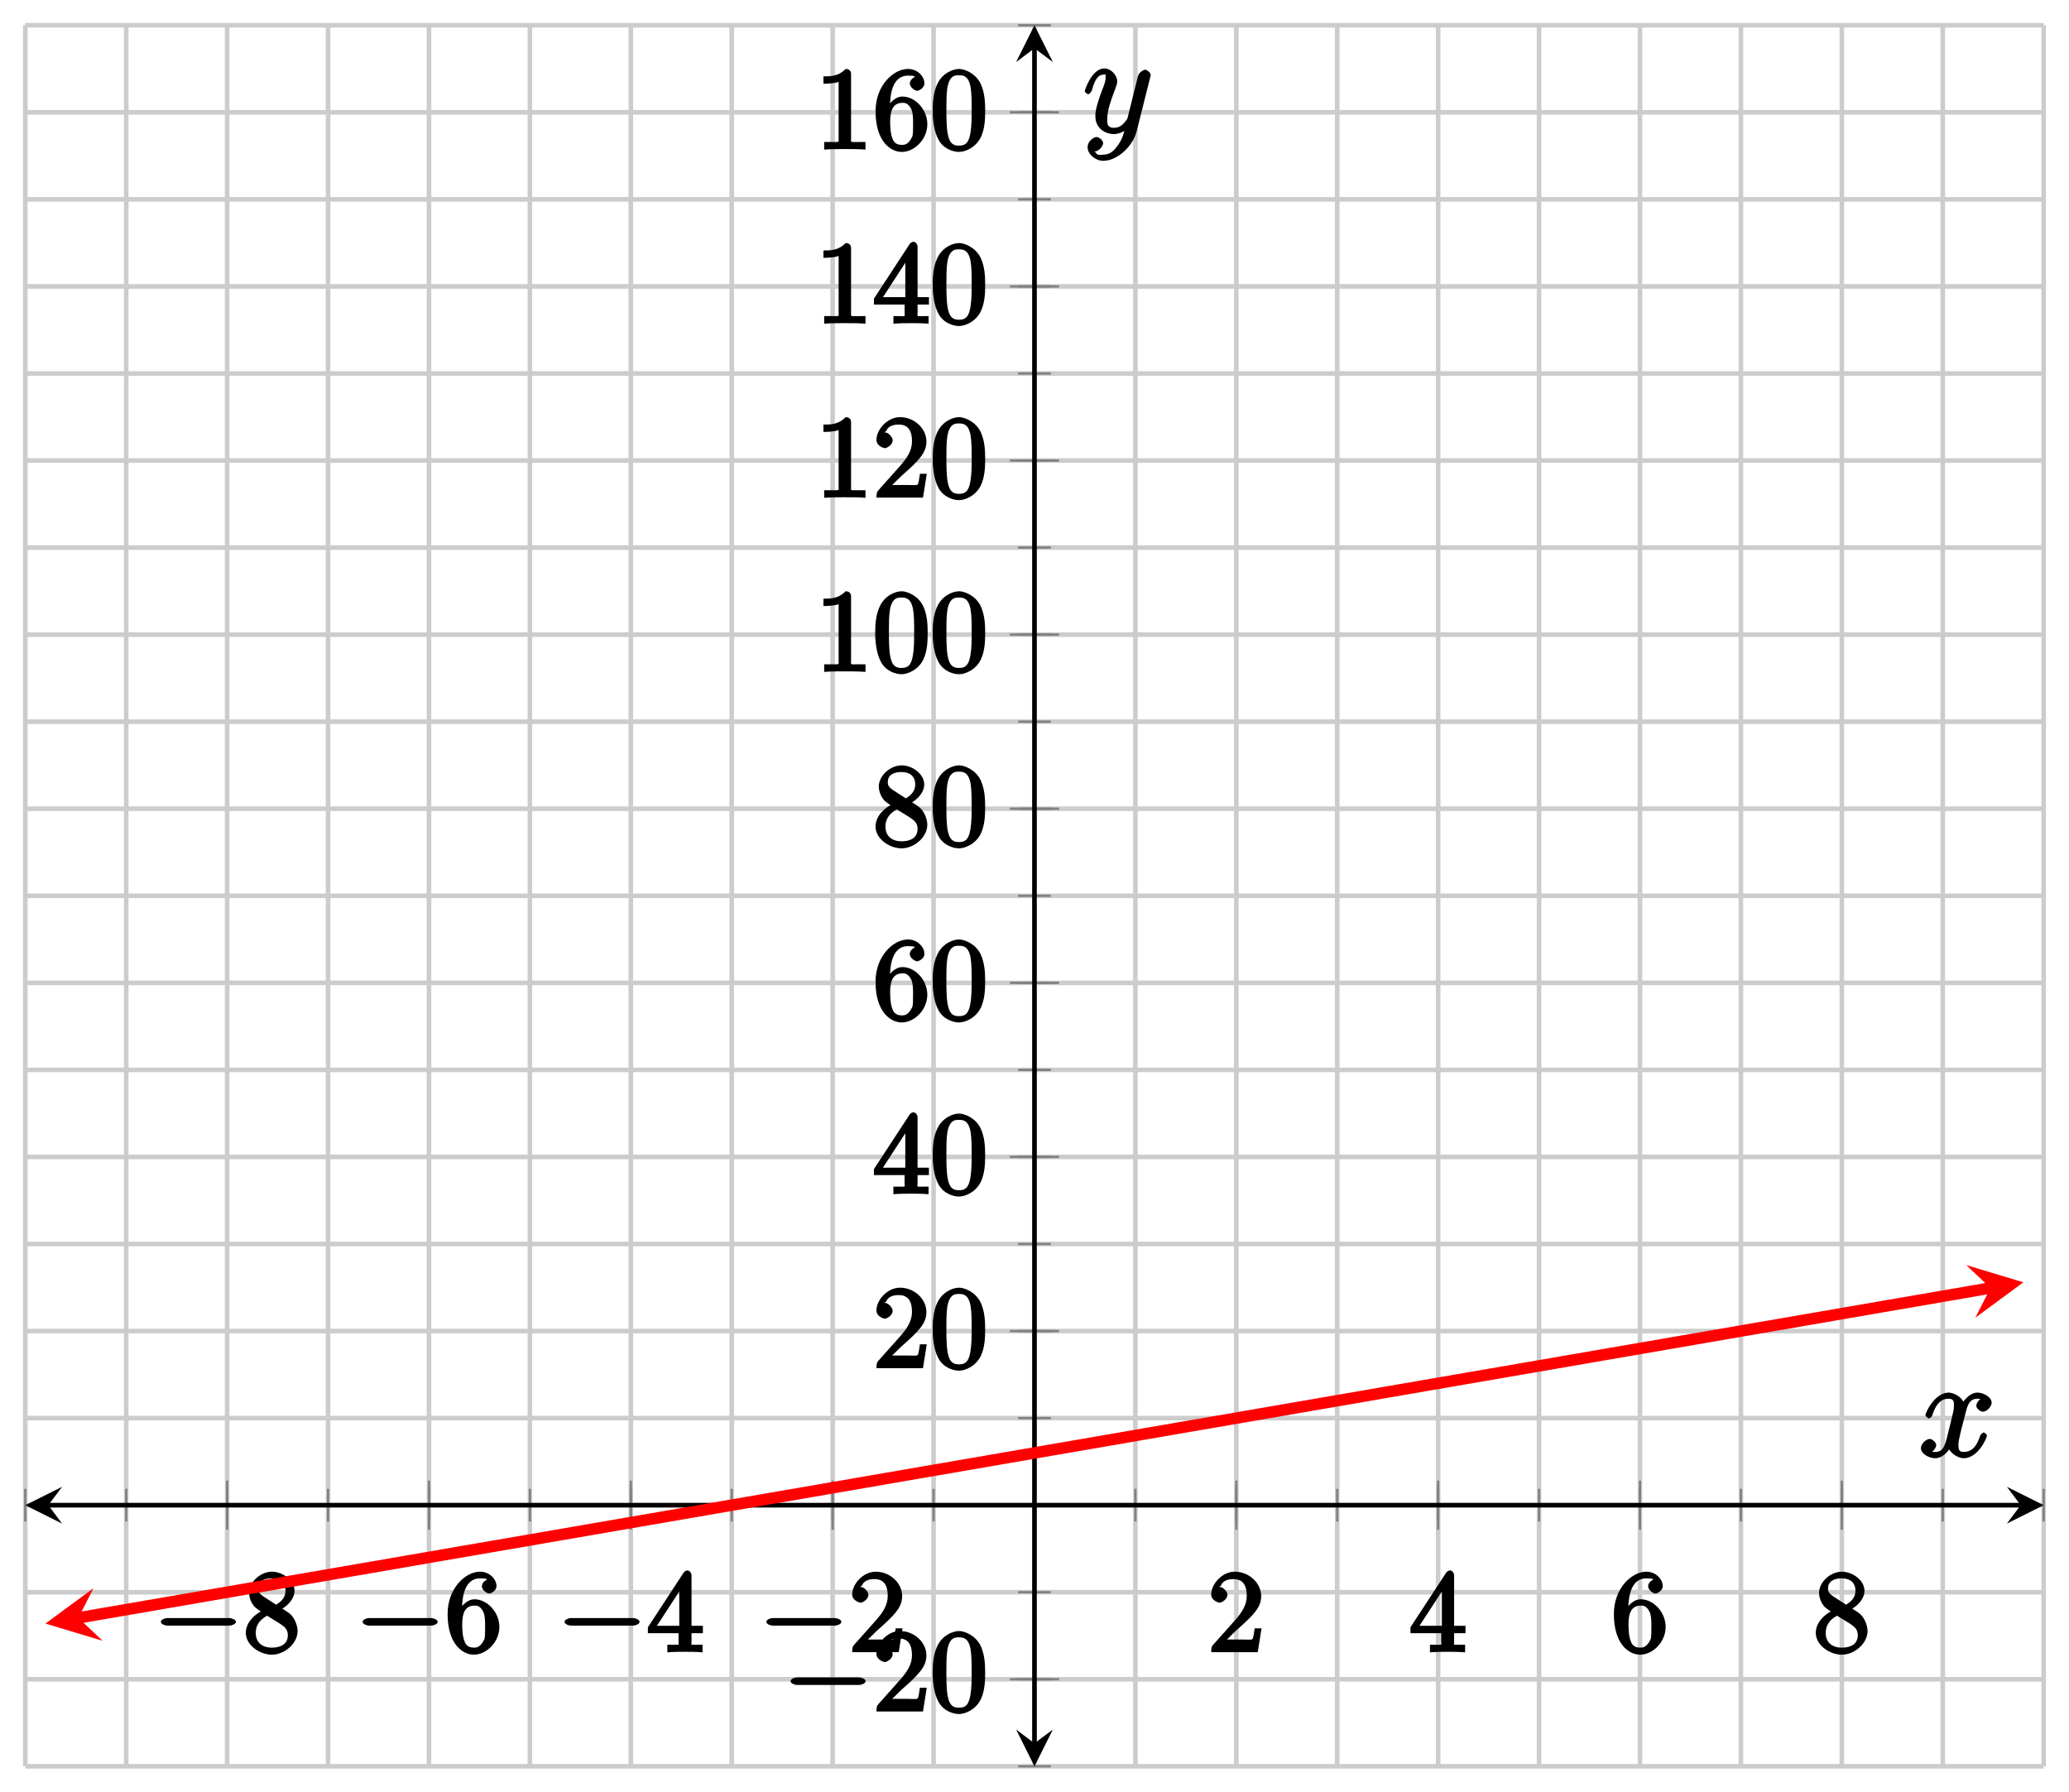 <?xml version="1.0" encoding="UTF-8"?>
<svg xmlns="http://www.w3.org/2000/svg" xmlns:xlink="http://www.w3.org/1999/xlink" width="179.23pt" height="155.19pt" viewBox="0 0 179.23 155.19" version="1.1">
<defs>
<g>
<symbol overflow="visible" id="glyph0-0">
<path style="stroke:none;" d=""/>
</symbol>
<symbol overflow="visible" id="glyph0-1">
<path style="stroke:none;" d="M 6.562 -2.297 C 6.734 -2.297 7.125 -2.422 7.125 -2.625 C 7.125 -2.828 6.734 -2.953 6.562 -2.953 L 1.172 -2.953 C 1 -2.953 0.625 -2.828 0.625 -2.625 C 0.625 -2.422 1 -2.297 1.172 -2.297 Z M 6.562 -2.297 "/>
</symbol>
<symbol overflow="visible" id="glyph1-0">
<path style="stroke:none;" d=""/>
</symbol>
<symbol overflow="visible" id="glyph1-1">
<path style="stroke:none;" d="M 1.75 -4.828 C 1.281 -5.141 1.297 -5.359 1.297 -5.516 C 1.297 -6.125 1.781 -6.391 2.484 -6.391 C 3.203 -6.391 3.672 -6.031 3.672 -5.312 C 3.672 -4.75 3.328 -4.391 2.859 -4.109 Z M 3.203 -3.656 C 3.922 -4.031 4.453 -4.656 4.453 -5.312 C 4.453 -6.234 3.406 -6.969 2.5 -6.969 C 1.5 -6.969 0.516 -6.062 0.516 -5.141 C 0.516 -4.953 0.578 -4.391 1 -3.922 C 1.109 -3.812 1.469 -3.562 1.531 -3.516 C 1.141 -3.328 0.234 -2.656 0.234 -1.672 C 0.234 -0.609 1.438 0.219 2.484 0.219 C 3.609 0.219 4.719 -0.766 4.719 -1.828 C 4.719 -2.188 4.562 -2.766 4.188 -3.188 C 4 -3.391 3.844 -3.484 3.406 -3.766 Z M 1.953 -3.234 L 3.188 -2.469 C 3.453 -2.266 3.875 -2.078 3.875 -1.469 C 3.875 -0.734 3.312 -0.391 2.5 -0.391 C 1.641 -0.391 1.094 -0.844 1.094 -1.672 C 1.094 -2.25 1.359 -2.766 2.078 -3.156 Z M 1.953 -3.234 "/>
</symbol>
<symbol overflow="visible" id="glyph1-2">
<path style="stroke:none;" d="M 1.484 -3.422 L 1.484 -3.672 C 1.484 -6.188 2.547 -6.391 3.062 -6.391 C 3.297 -6.391 3.594 -6.375 3.625 -6.312 C 3.781 -6.312 3.203 -6.156 3.203 -5.703 C 3.203 -5.391 3.625 -5.078 3.844 -5.078 C 4 -5.078 4.469 -5.328 4.469 -5.719 C 4.469 -6.312 3.875 -6.969 3.047 -6.969 C 1.766 -6.969 0.234 -5.516 0.234 -3.312 C 0.234 -0.641 1.578 0.219 2.5 0.219 C 3.609 0.219 4.719 -0.875 4.719 -2.188 C 4.719 -3.453 3.672 -4.578 2.562 -4.578 C 1.891 -4.578 1.328 -3.906 1.141 -3.422 Z M 2.5 -0.391 C 1.875 -0.391 1.75 -0.812 1.688 -0.969 C 1.5 -1.438 1.5 -2.234 1.5 -2.406 C 1.5 -3.188 1.656 -4.031 2.547 -4.031 C 2.719 -4.031 3.047 -4.078 3.344 -3.453 L 3.297 -3.562 C 3.484 -3.203 3.484 -2.688 3.484 -2.203 C 3.484 -1.719 3.484 -1.219 3.406 -1.094 C 3.062 -0.391 2.734 -0.391 2.5 -0.391 Z M 2.5 -0.391 "/>
</symbol>
<symbol overflow="visible" id="glyph1-3">
<path style="stroke:none;" d="M 2.75 -1.797 L 2.75 -0.938 C 2.75 -0.578 2.906 -0.641 2.172 -0.641 L 1.781 -0.641 L 1.781 0.016 C 2.375 -0.031 2.891 -0.031 3.312 -0.031 C 3.734 -0.031 4.25 -0.031 4.828 0.016 L 4.828 -0.641 L 4.453 -0.641 C 3.719 -0.641 3.875 -0.578 3.875 -0.938 L 3.875 -1.641 L 4.859 -1.641 L 4.859 -2.281 L 3.875 -2.281 L 3.875 -6.656 C 3.875 -6.844 3.703 -7.078 3.531 -7.078 C 3.453 -7.078 3.297 -7.031 3.203 -6.906 L 0.094 -2.156 L 0.094 -1.641 L 2.75 -1.641 Z M 2.984 -2.281 L 0.875 -2.281 L 3.109 -5.719 L 2.812 -5.828 L 2.812 -2.281 Z M 2.984 -2.281 "/>
</symbol>
<symbol overflow="visible" id="glyph1-4">
<path style="stroke:none;" d="M 1.391 -0.812 L 2.438 -1.844 C 4 -3.219 4.641 -3.875 4.641 -4.859 C 4.641 -6 3.578 -6.969 2.359 -6.969 C 1.234 -6.969 0.312 -5.875 0.312 -5 C 0.312 -4.438 1 -4.281 1.031 -4.281 C 1.203 -4.281 1.719 -4.562 1.719 -4.969 C 1.719 -5.219 1.359 -5.656 1.016 -5.656 C 0.938 -5.656 0.922 -5.656 1.141 -5.734 C 1.281 -6.125 1.656 -6.328 2.234 -6.328 C 3.141 -6.328 3.391 -5.688 3.391 -4.859 C 3.391 -4.062 2.938 -3.406 2.391 -2.781 L 0.484 -0.641 C 0.375 -0.531 0.312 -0.406 0.312 0 L 4.344 0 L 4.672 -2.062 L 4.078 -2.062 C 4 -1.594 3.984 -1.281 3.875 -1.125 C 3.812 -1.047 3.281 -1.094 3.062 -1.094 L 1.266 -1.094 Z M 1.391 -0.812 "/>
</symbol>
<symbol overflow="visible" id="glyph1-5">
<path style="stroke:none;" d="M 4.75 -3.344 C 4.75 -4.141 4.703 -4.938 4.359 -5.688 C 3.891 -6.641 2.906 -6.969 2.5 -6.969 C 1.891 -6.969 0.984 -6.547 0.578 -5.609 C 0.266 -4.922 0.203 -4.141 0.203 -3.344 C 0.203 -2.609 0.297 -1.594 0.703 -0.844 C 1.141 -0.031 2 0.219 2.484 0.219 C 3.016 0.219 3.953 -0.156 4.391 -1.094 C 4.703 -1.781 4.75 -2.562 4.75 -3.344 Z M 2.484 -0.328 C 2.094 -0.328 1.672 -0.406 1.5 -1.359 C 1.391 -1.969 1.391 -2.875 1.391 -3.469 C 1.391 -4.109 1.391 -4.766 1.469 -5.297 C 1.656 -6.484 2.234 -6.422 2.484 -6.422 C 2.812 -6.422 3.297 -6.406 3.484 -5.406 C 3.578 -4.859 3.578 -4.094 3.578 -3.469 C 3.578 -2.719 3.578 -2.047 3.469 -1.406 C 3.312 -0.453 2.938 -0.328 2.484 -0.328 Z M 2.484 -0.328 "/>
</symbol>
<symbol overflow="visible" id="glyph1-6">
<path style="stroke:none;" d="M 3.094 -6.547 C 3.094 -6.781 2.938 -6.969 2.625 -6.969 C 1.953 -6.281 1.203 -6.328 0.703 -6.328 L 0.703 -5.688 C 1.094 -5.688 1.797 -5.734 2.016 -5.859 L 2.016 -0.953 C 2.016 -0.594 2.156 -0.641 1.266 -0.641 L 0.766 -0.641 L 0.766 0.016 C 1.297 -0.031 2.156 -0.031 2.562 -0.031 C 2.953 -0.031 3.828 -0.031 4.344 0.016 L 4.344 -0.641 L 3.859 -0.641 C 2.953 -0.641 3.094 -0.578 3.094 -0.953 Z M 3.094 -6.547 "/>
</symbol>
<symbol overflow="visible" id="glyph2-0">
<path style="stroke:none;" d=""/>
</symbol>
<symbol overflow="visible" id="glyph2-1">
<path style="stroke:none;" d="M 5.672 -5.172 C 5.281 -5.109 4.969 -4.656 4.969 -4.438 C 4.969 -4.141 5.359 -3.906 5.531 -3.906 C 5.891 -3.906 6.297 -4.359 6.297 -4.688 C 6.297 -5.188 5.562 -5.562 5.062 -5.562 C 4.344 -5.562 3.766 -4.703 3.656 -4.469 L 3.984 -4.469 C 3.703 -5.359 2.812 -5.562 2.594 -5.562 C 1.375 -5.562 0.562 -3.844 0.562 -3.578 C 0.562 -3.531 0.781 -3.328 0.859 -3.328 C 0.953 -3.328 1.094 -3.438 1.156 -3.578 C 1.562 -4.922 2.219 -5.031 2.562 -5.031 C 3.094 -5.031 3.031 -4.672 3.031 -4.391 C 3.031 -4.125 2.969 -3.844 2.828 -3.281 L 2.422 -1.641 C 2.234 -0.922 2.062 -0.422 1.422 -0.422 C 1.359 -0.422 1.172 -0.375 0.922 -0.531 L 0.812 -0.281 C 1.25 -0.359 1.5 -0.859 1.5 -1 C 1.5 -1.25 1.156 -1.547 0.938 -1.547 C 0.641 -1.547 0.172 -1.141 0.172 -0.75 C 0.172 -0.25 0.891 0.125 1.406 0.125 C 1.984 0.125 2.5 -0.375 2.75 -0.859 L 2.469 -0.969 C 2.672 -0.266 3.438 0.125 3.875 0.125 C 5.094 0.125 5.891 -1.594 5.891 -1.859 C 5.891 -1.906 5.688 -2.109 5.625 -2.109 C 5.516 -2.109 5.328 -1.906 5.297 -1.812 C 4.969 -0.75 4.453 -0.422 3.906 -0.422 C 3.484 -0.422 3.422 -0.578 3.422 -1.062 C 3.422 -1.328 3.469 -1.516 3.656 -2.312 L 4.078 -3.938 C 4.25 -4.656 4.5 -5.031 5.062 -5.031 C 5.078 -5.031 5.297 -5.062 5.547 -4.906 Z M 5.672 -5.172 "/>
</symbol>
<symbol overflow="visible" id="glyph2-2">
<path style="stroke:none;" d="M 3.031 1.094 C 2.703 1.547 2.359 1.906 1.766 1.906 C 1.625 1.906 1.203 2.031 1.109 1.703 C 0.906 1.641 0.969 1.641 0.984 1.641 C 1.344 1.641 1.75 1.188 1.75 0.906 C 1.75 0.641 1.359 0.375 1.188 0.375 C 0.984 0.375 0.406 0.688 0.406 1.266 C 0.406 1.875 1.094 2.438 1.766 2.438 C 2.969 2.438 4.328 1.188 4.656 -0.125 L 5.828 -4.797 C 5.844 -4.859 5.875 -4.922 5.875 -5 C 5.875 -5.172 5.562 -5.453 5.391 -5.453 C 5.281 -5.453 4.859 -5.25 4.766 -4.891 L 3.891 -1.375 C 3.828 -1.156 3.875 -1.25 3.781 -1.109 C 3.531 -0.781 3.266 -0.422 2.688 -0.422 C 2.016 -0.422 2.109 -0.922 2.109 -1.25 C 2.109 -1.922 2.438 -2.844 2.766 -3.703 C 2.891 -4.047 2.969 -4.219 2.969 -4.453 C 2.969 -4.953 2.453 -5.562 1.859 -5.562 C 0.766 -5.562 0.156 -3.688 0.156 -3.578 C 0.156 -3.531 0.375 -3.328 0.453 -3.328 C 0.562 -3.328 0.734 -3.531 0.781 -3.688 C 1.062 -4.703 1.359 -5.031 1.828 -5.031 C 1.938 -5.031 1.969 -5.172 1.969 -4.781 C 1.969 -4.469 1.844 -4.125 1.656 -3.672 C 1.078 -2.109 1.078 -1.703 1.078 -1.422 C 1.078 -0.281 2.062 0.125 2.656 0.125 C 3 0.125 3.531 -0.031 3.844 -0.344 L 3.688 -0.516 C 3.516 0.141 3.438 0.5 3.031 1.094 Z M 3.031 1.094 "/>
</symbol>
</g>
<clipPath id="clip1">
  <path d="M 2.191 97 L 177.035 97 L 177.035 152.988 L 2.191 152.988 Z M 2.191 97 "/>
</clipPath>
</defs>
<g id="surface1">
<path style="fill:none;stroke-width:0.399;stroke-linecap:butt;stroke-linejoin:miter;stroke:rgb(79.999%,79.999%,79.999%);stroke-opacity:1;stroke-miterlimit:10;" d="M 0.001 0.002 L 0.001 150.803 M 8.744 0.002 L 8.744 150.803 M 17.486 0.002 L 17.486 150.803 M 26.228 0.002 L 26.228 150.803 M 34.97 0.002 L 34.97 150.803 M 43.712 0.002 L 43.712 150.803 M 52.455 0.002 L 52.455 150.803 M 61.197 0.002 L 61.197 150.803 M 69.939 0.002 L 69.939 150.803 M 78.681 0.002 L 78.681 150.803 M 87.423 0.002 L 87.423 150.803 M 96.165 0.002 L 96.165 150.803 M 104.908 0.002 L 104.908 150.803 M 113.65 0.002 L 113.65 150.803 M 122.392 0.002 L 122.392 150.803 M 131.134 0.002 L 131.134 150.803 M 139.876 0.002 L 139.876 150.803 M 148.619 0.002 L 148.619 150.803 M 157.361 0.002 L 157.361 150.803 M 166.103 0.002 L 166.103 150.803 M 174.845 0.002 L 174.845 150.803 " transform="matrix(1,0,0,-1,2.19,152.99)"/>
<path style="fill:none;stroke-width:0.399;stroke-linecap:butt;stroke-linejoin:miter;stroke:rgb(79.999%,79.999%,79.999%);stroke-opacity:1;stroke-miterlimit:10;" d="M 0.001 0.002 L 174.845 0.002 M 0.001 7.541 L 174.845 7.541 M 0.001 15.08 L 174.845 15.08 M 0.001 22.619 L 174.845 22.619 M 0.001 30.162 L 174.845 30.162 M 0.001 37.701 L 174.845 37.701 M 0.001 45.24 L 174.845 45.24 M 0.001 52.783 L 174.845 52.783 M 0.001 60.322 L 174.845 60.322 M 0.001 67.861 L 174.845 67.861 M 0.001 75.4 L 174.845 75.4 M 0.001 82.943 L 174.845 82.943 M 0.001 90.482 L 174.845 90.482 M 0.001 98.021 L 174.845 98.021 M 0.001 105.564 L 174.845 105.564 M 0.001 113.103 L 174.845 113.103 M 0.001 120.642 L 174.845 120.642 M 0.001 128.181 L 174.845 128.181 M 0.001 135.724 L 174.845 135.724 M 0.001 143.263 L 174.845 143.263 M 0.001 150.803 L 174.845 150.803 " transform="matrix(1,0,0,-1,2.19,152.99)"/>
<path style="fill:none;stroke-width:0.199;stroke-linecap:butt;stroke-linejoin:miter;stroke:rgb(50%,50%,50%);stroke-opacity:1;stroke-miterlimit:10;" d="M 0.001 21.205 L 0.001 24.037 M 8.744 21.205 L 8.744 24.037 M 17.486 21.205 L 17.486 24.037 M 26.228 21.205 L 26.228 24.037 M 34.97 21.205 L 34.97 24.037 M 43.712 21.205 L 43.712 24.037 M 52.455 21.205 L 52.455 24.037 M 61.197 21.205 L 61.197 24.037 M 69.939 21.205 L 69.939 24.037 M 78.681 21.205 L 78.681 24.037 M 87.423 21.205 L 87.423 24.037 M 96.165 21.205 L 96.165 24.037 M 104.908 21.205 L 104.908 24.037 M 113.65 21.205 L 113.65 24.037 M 122.392 21.205 L 122.392 24.037 M 131.134 21.205 L 131.134 24.037 M 139.876 21.205 L 139.876 24.037 M 148.619 21.205 L 148.619 24.037 M 157.361 21.205 L 157.361 24.037 M 166.103 21.205 L 166.103 24.037 M 174.845 21.205 L 174.845 24.037 " transform="matrix(1,0,0,-1,2.19,152.99)"/>
<path style="fill:none;stroke-width:0.199;stroke-linecap:butt;stroke-linejoin:miter;stroke:rgb(50%,50%,50%);stroke-opacity:1;stroke-miterlimit:10;" d="M 17.486 20.494 L 17.486 24.748 M 34.97 20.494 L 34.97 24.748 M 52.455 20.494 L 52.455 24.748 M 69.939 20.494 L 69.939 24.748 M 104.908 20.494 L 104.908 24.748 M 122.392 20.494 L 122.392 24.748 M 139.876 20.494 L 139.876 24.748 M 157.361 20.494 L 157.361 24.748 " transform="matrix(1,0,0,-1,2.19,152.99)"/>
<path style="fill:none;stroke-width:0.199;stroke-linecap:butt;stroke-linejoin:miter;stroke:rgb(50%,50%,50%);stroke-opacity:1;stroke-miterlimit:10;" d="M 86.005 0.002 L 88.841 0.002 M 86.005 7.541 L 88.841 7.541 M 86.005 15.08 L 88.841 15.08 M 86.005 22.619 L 88.841 22.619 M 86.005 30.162 L 88.841 30.162 M 86.005 37.701 L 88.841 37.701 M 86.005 45.24 L 88.841 45.24 M 86.005 52.783 L 88.841 52.783 M 86.005 60.322 L 88.841 60.322 M 86.005 67.861 L 88.841 67.861 M 86.005 75.4 L 88.841 75.4 M 86.005 82.943 L 88.841 82.943 M 86.005 90.482 L 88.841 90.482 M 86.005 98.021 L 88.841 98.021 M 86.005 105.564 L 88.841 105.564 M 86.005 113.103 L 88.841 113.103 M 86.005 120.642 L 88.841 120.642 M 86.005 128.181 L 88.841 128.181 M 86.005 135.724 L 88.841 135.724 M 86.005 143.263 L 88.841 143.263 M 86.005 150.803 L 88.841 150.803 " transform="matrix(1,0,0,-1,2.19,152.99)"/>
<path style="fill:none;stroke-width:0.199;stroke-linecap:butt;stroke-linejoin:miter;stroke:rgb(50%,50%,50%);stroke-opacity:1;stroke-miterlimit:10;" d="M 85.294 7.541 L 89.548 7.541 M 85.294 37.701 L 89.548 37.701 M 85.294 52.783 L 89.548 52.783 M 85.294 67.861 L 89.548 67.861 M 85.294 82.943 L 89.548 82.943 M 85.294 98.021 L 89.548 98.021 M 85.294 113.103 L 89.548 113.103 M 85.294 128.181 L 89.548 128.181 M 85.294 143.263 L 89.548 143.263 " transform="matrix(1,0,0,-1,2.19,152.99)"/>
<path style="fill:none;stroke-width:0.399;stroke-linecap:butt;stroke-linejoin:miter;stroke:rgb(0%,0%,0%);stroke-opacity:1;stroke-miterlimit:10;" d="M 1.994 22.619 L 172.853 22.619 " transform="matrix(1,0,0,-1,2.19,152.99)"/>
<path style=" stroke:none;fill-rule:nonzero;fill:rgb(0%,0%,0%);fill-opacity:1;" d="M 2.191 130.371 L 5.379 131.965 L 4.184 130.371 L 5.379 128.777 "/>
<path style=" stroke:none;fill-rule:nonzero;fill:rgb(0%,0%,0%);fill-opacity:1;" d="M 177.035 130.371 L 173.848 128.777 L 175.043 130.371 L 173.848 131.965 "/>
<path style="fill:none;stroke-width:0.399;stroke-linecap:butt;stroke-linejoin:miter;stroke:rgb(0%,0%,0%);stroke-opacity:1;stroke-miterlimit:10;" d="M 87.423 1.994 L 87.423 148.81 " transform="matrix(1,0,0,-1,2.19,152.99)"/>
<path style=" stroke:none;fill-rule:nonzero;fill:rgb(0%,0%,0%);fill-opacity:1;" d="M 89.613 152.988 L 91.207 149.801 L 89.613 150.996 L 88.02 149.801 "/>
<path style=" stroke:none;fill-rule:nonzero;fill:rgb(0%,0%,0%);fill-opacity:1;" d="M 89.613 2.188 L 88.02 5.375 L 89.613 4.18 L 91.207 5.375 "/>
<g style="fill:rgb(0%,0%,0%);fill-opacity:1;">
  <use xlink:href="#glyph0-1" x="13.31" y="143.1"/>
</g>
<g style="fill:rgb(0%,0%,0%);fill-opacity:1;">
  <use xlink:href="#glyph1-1" x="21.06" y="143.1"/>
</g>
<g style="fill:rgb(0%,0%,0%);fill-opacity:1;">
  <use xlink:href="#glyph0-1" x="30.79" y="143.1"/>
</g>
<g style="fill:rgb(0%,0%,0%);fill-opacity:1;">
  <use xlink:href="#glyph1-2" x="38.54" y="143.1"/>
</g>
<g style="fill:rgb(0%,0%,0%);fill-opacity:1;">
  <use xlink:href="#glyph0-1" x="48.28" y="143.1"/>
</g>
<g style="fill:rgb(0%,0%,0%);fill-opacity:1;">
  <use xlink:href="#glyph1-3" x="56.03" y="143.1"/>
</g>
<g style="fill:rgb(0%,0%,0%);fill-opacity:1;">
  <use xlink:href="#glyph0-1" x="65.76" y="143.1"/>
</g>
<g style="fill:rgb(0%,0%,0%);fill-opacity:1;">
  <use xlink:href="#glyph1-4" x="73.51" y="143.1"/>
</g>
<g style="fill:rgb(0%,0%,0%);fill-opacity:1;">
  <use xlink:href="#glyph1-4" x="104.61" y="143.1"/>
</g>
<g style="fill:rgb(0%,0%,0%);fill-opacity:1;">
  <use xlink:href="#glyph1-3" x="122.09" y="143.1"/>
</g>
<g style="fill:rgb(0%,0%,0%);fill-opacity:1;">
  <use xlink:href="#glyph1-2" x="139.57" y="143.1"/>
</g>
<g style="fill:rgb(0%,0%,0%);fill-opacity:1;">
  <use xlink:href="#glyph1-1" x="157.06" y="143.1"/>
</g>
<g style="fill:rgb(0%,0%,0%);fill-opacity:1;">
  <use xlink:href="#glyph0-1" x="67.86" y="148.24"/>
</g>
<g style="fill:rgb(0%,0%,0%);fill-opacity:1;">
  <use xlink:href="#glyph1-4" x="75.61" y="148.24"/>
  <use xlink:href="#glyph1-5" x="80.591" y="148.24"/>
</g>
<g style="fill:rgb(0%,0%,0%);fill-opacity:1;">
  <use xlink:href="#glyph1-4" x="75.61" y="118.5"/>
  <use xlink:href="#glyph1-5" x="80.591" y="118.5"/>
</g>
<g style="fill:rgb(0%,0%,0%);fill-opacity:1;">
  <use xlink:href="#glyph1-3" x="75.61" y="103.42"/>
  <use xlink:href="#glyph1-5" x="80.591" y="103.42"/>
</g>
<g style="fill:rgb(0%,0%,0%);fill-opacity:1;">
  <use xlink:href="#glyph1-2" x="75.61" y="88.34"/>
  <use xlink:href="#glyph1-5" x="80.591" y="88.34"/>
</g>
<g style="fill:rgb(0%,0%,0%);fill-opacity:1;">
  <use xlink:href="#glyph1-1" x="75.61" y="73.26"/>
  <use xlink:href="#glyph1-5" x="80.591" y="73.26"/>
</g>
<g style="fill:rgb(0%,0%,0%);fill-opacity:1;">
  <use xlink:href="#glyph1-6" x="70.63" y="58.18"/>
  <use xlink:href="#glyph1-5" x="75.612" y="58.18"/>
  <use xlink:href="#glyph1-5" x="80.593" y="58.18"/>
</g>
<g style="fill:rgb(0%,0%,0%);fill-opacity:1;">
  <use xlink:href="#glyph1-6" x="70.63" y="43.1"/>
  <use xlink:href="#glyph1-4" x="75.612" y="43.1"/>
  <use xlink:href="#glyph1-5" x="80.593" y="43.1"/>
</g>
<g style="fill:rgb(0%,0%,0%);fill-opacity:1;">
  <use xlink:href="#glyph1-6" x="70.63" y="28.02"/>
  <use xlink:href="#glyph1-3" x="75.612" y="28.02"/>
  <use xlink:href="#glyph1-5" x="80.593" y="28.02"/>
</g>
<g style="fill:rgb(0%,0%,0%);fill-opacity:1;">
  <use xlink:href="#glyph1-6" x="70.63" y="12.94"/>
  <use xlink:href="#glyph1-2" x="75.612" y="12.94"/>
  <use xlink:href="#glyph1-5" x="80.593" y="12.94"/>
</g>
<g clip-path="url(#clip1)" clip-rule="nonzero">
<path style="fill:none;stroke-width:0.996;stroke-linecap:butt;stroke-linejoin:miter;stroke:rgb(100%,0%,0%);stroke-opacity:1;stroke-miterlimit:10;" d="M 4.595 12.857 L 3.478 12.666 L 5.208 12.963 L 6.939 13.263 L 8.669 13.56 L 10.404 13.857 L 12.134 14.158 L 13.865 14.455 L 15.595 14.756 L 17.326 15.053 L 19.056 15.353 L 22.517 15.947 L 24.247 16.248 L 25.978 16.545 L 27.708 16.845 L 31.169 17.439 L 32.9 17.74 L 34.63 18.037 L 36.361 18.338 L 38.091 18.635 L 39.822 18.935 L 41.556 19.232 L 43.287 19.529 L 45.017 19.83 L 46.748 20.127 L 48.478 20.427 L 50.208 20.724 L 51.939 21.025 L 55.4 21.619 L 57.13 21.92 L 58.861 22.217 L 60.591 22.517 L 62.322 22.814 L 64.052 23.115 L 67.513 23.709 L 69.244 24.01 L 70.978 24.306 L 72.708 24.607 L 74.439 24.904 L 76.169 25.205 L 79.63 25.799 L 81.361 26.099 L 83.091 26.396 L 84.822 26.697 L 86.552 26.994 L 88.283 27.295 L 91.744 27.888 L 93.474 28.189 L 95.205 28.486 L 96.935 28.787 L 98.665 29.084 L 100.4 29.385 L 103.861 29.978 L 105.591 30.279 L 107.322 30.576 L 109.052 30.877 L 110.783 31.174 L 112.513 31.474 L 115.974 32.068 L 117.705 32.369 L 119.435 32.666 L 121.165 32.967 L 122.896 33.263 L 124.626 33.564 L 128.087 34.158 L 129.818 34.459 L 131.552 34.756 L 133.283 35.056 L 135.013 35.353 L 136.744 35.654 L 140.205 36.248 L 141.935 36.549 L 143.665 36.845 L 145.396 37.146 L 147.126 37.443 L 148.857 37.744 L 152.318 38.338 L 154.048 38.638 L 155.779 38.935 L 157.509 39.236 L 159.24 39.533 L 160.974 39.834 L 164.435 40.428 L 166.165 40.728 L 167.896 41.025 L 169.626 41.326 L 171.357 41.623 L 170.24 41.431 " transform="matrix(1,0,0,-1,2.19,152.99)"/>
</g>
<path style=" stroke:none;fill-rule:nonzero;fill:rgb(100%,0%,0%);fill-opacity:1;" d="M 3.938 140.625 L 8.891 142.117 L 6.785 140.133 L 8.102 137.559 "/>
<path style=" stroke:none;fill-rule:nonzero;fill:rgb(100%,0%,0%);fill-opacity:1;" d="M 175.277 111.066 L 170.328 109.574 L 172.43 111.559 L 171.113 114.133 "/>
<g style="fill:rgb(0%,0%,0%);fill-opacity:1;">
  <use xlink:href="#glyph2-1" x="166.23" y="126.18"/>
</g>
<g style="fill:rgb(0%,0%,0%);fill-opacity:1;">
  <use xlink:href="#glyph2-2" x="93.81" y="11.49"/>
</g>
</g>
</svg>
